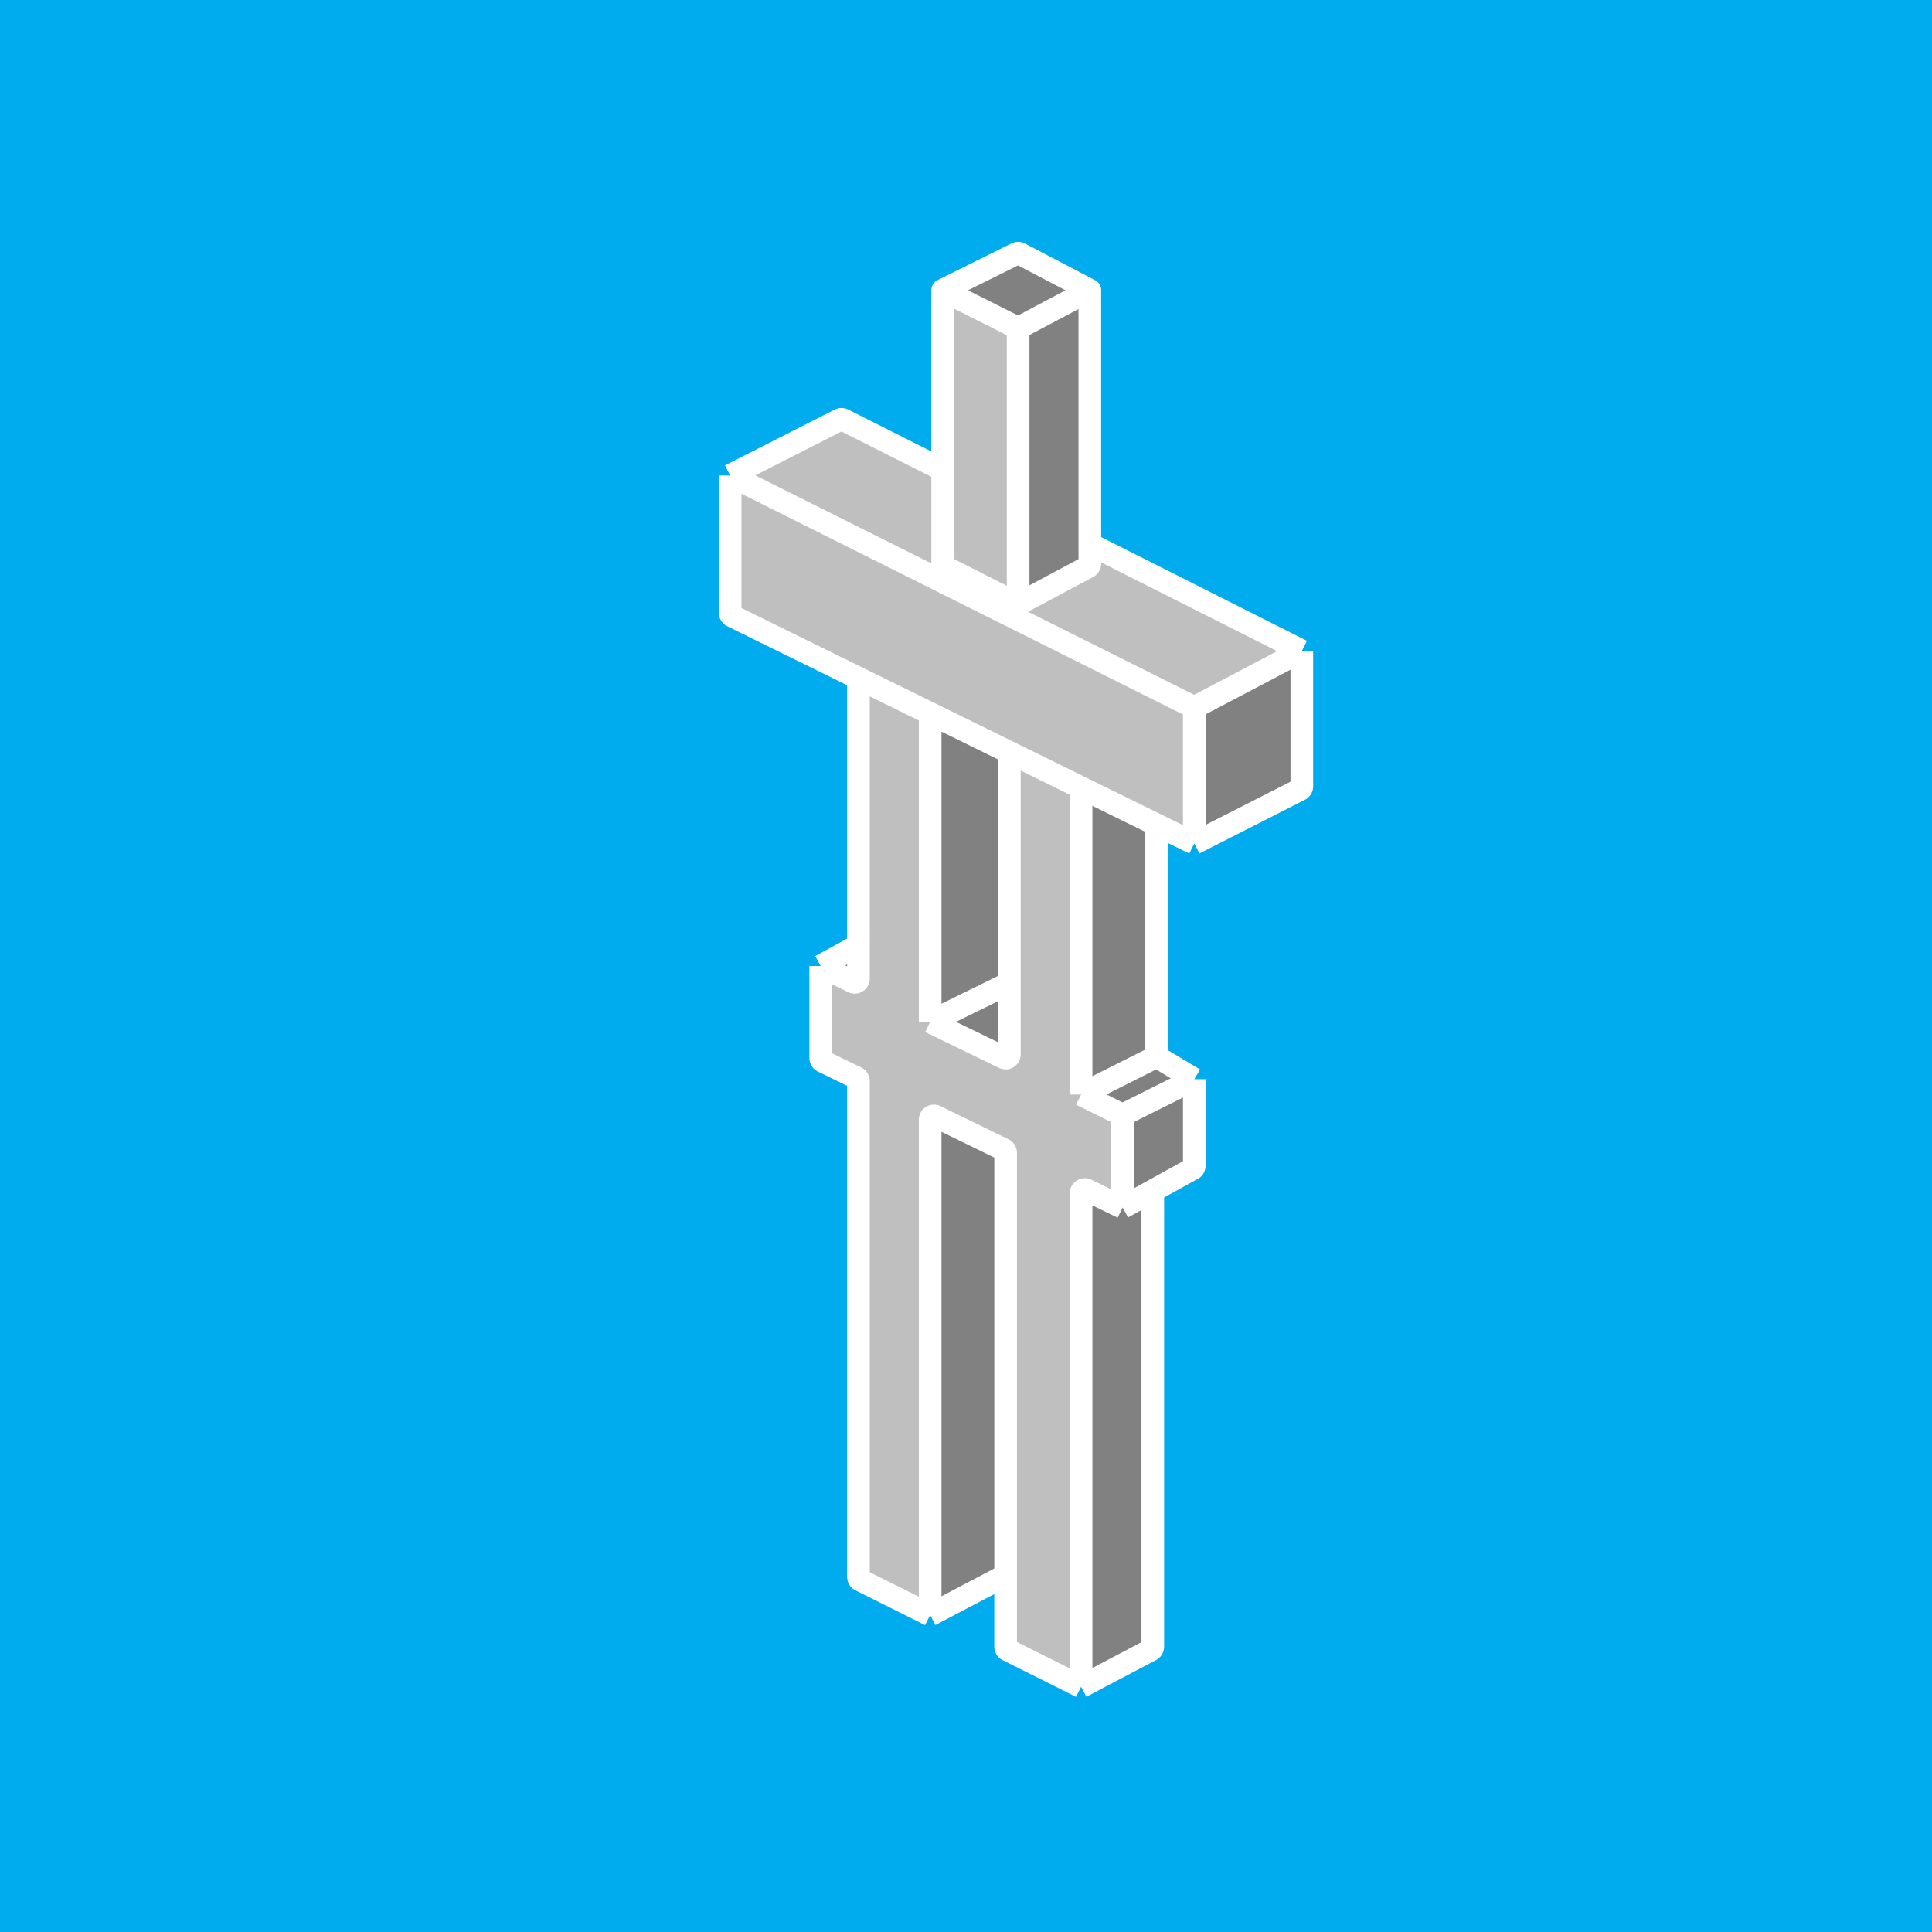 <svg width="512" height="512" fill="none" xmlns="http://www.w3.org/2000/svg"><path fill="#00ACED" d="M0 0h512v512H0z"/><g filter="url(#a)"><path d="m332.5 175.5-25.5 13V221l25.5-13v-32.5zM216 258v-5h-5v5h5zM295.5 220 275 210v80l11.5 5.5V320l19-10.5V286l-10-6v-60zM256.5 201 236 190.5V271l20.5 10v-80z" fill="#818181"/><path d="M182.5 163v-37l123 62v35.5l-123-60.5zM206.5 281v-24.5l80 39V320l-80-39zM187 126.5l25.5-12.5L330 172.5l-24.5 13-118.5-59z" fill="#BFBFBF"/><path d="m255.5 305.5-20-10V428l20-10.5v-112zM294.5 437l.5-121.5-8.5 4.5-11-5v132l19-10zM274 79l-16 8.5V157l16-8.5V79z" fill="#818181"/><path d="m216.5 175 19 11v242l-19-10V175zM256 195l19 11v241l-19-10V195z" fill="#BFBFBF"/><path d="m305.5 223.5 27.948-14.219.01-.005a1 1 0 0 0 .542-.884V172.5m-28.5 51v-36m0 36-10-4.919M182.5 126v36.383a.998.998 0 0 0 .554.889l.01.006 33.436 16.446M182.5 126l29.044-14.768a1 1 0 0 1 .913-.002L334 172.5M182.5 126l123 61.5m28.5-15-28.5 15m-19 108 19-9.5m-19 9.5V320m0-24.5-11-5.431m30-4.069v22.915a1 1 0 0 1-.521.873L286.5 320m19-34-10-6m-20 167 18.46-9.716.011-.005a1 1 0 0 0 .529-.877V315.579M275.5 447l-19.442-9.721-.01-.005a1 1 0 0 1-.548-.886V305.507a1.001 1.001 0 0 0-.557-.891l-.01-.005-17.98-8.765a1 1 0 0 0-1.453.881V428m40 19V316.227a1 1 0 0 1 1.453-.881L286.5 320m-51 108-18.442-9.221-.01-.005a1 1 0 0 1-.548-.886V286.495a1 1 0 0 0-.557-.891l-.01-.006-8.866-4.321-.01-.005a1.001 1.001 0 0 1-.557-.891V256m29 172 19-10m-48-162 9.982-5.5M206.5 256l8.543 4.218.023.012a1 1 0 0 0 1.434-.891v-79.615m19 91.089 21-10.313m-21 10.313 19.549 9.483a1 1 0 0 0 1.451-.882V199.398m-21 71.415v-81.744m40 101 20-10.069m-20 10.069v-81.325m20 71.256v-61.419m-79-38.857 19 9.345m0 0 21 10.329m0 0 19 9.346m0 0 20 9.837" stroke="#fff" stroke-width="6" stroke-linejoin="round"/><path d="M259 69.5 244 77l15 7.5 14-7.5-14-7.5zM276.315 79.478l-16 8.5v69.5l16-8.5v-69.5z" fill="#818181"/><path d="m240.315 79.478 17 8.5v69.5l-17-8.5v-69.5z" fill="#BFBFBF"/><path d="M238.815 76.915v72.449a1 1 0 0 0 .548.892l19.452 9.861m-20-83.202 19.543-9.71c.287-.142.625-.139.909.01l18.548 9.7m-39 0 20 10.063m0 73.139 18.471-9.856c.325-.174.529-.513.529-.883V76.915m-19 83.202V86.978m19-10.063-19 10.063" stroke="#fff" stroke-width="6" stroke-linecap="round" stroke-linejoin="round"/></g><defs><filter id="a" x="179.5" y="60.101" width="172.5" height="393.899" filterUnits="userSpaceOnUse" color-interpolation-filters="sRGB"><feFlood flood-opacity="0" result="BackgroundImageFix"/><feColorMatrix in="SourceAlpha" values="0 0 0 0 0 0 0 0 0 0 0 0 0 0 0 0 0 0 127 0" result="hardAlpha"/><feOffset dx="11"/><feGaussianBlur stdDeviation="2"/><feComposite in2="hardAlpha" operator="out"/><feColorMatrix values="0 0 0 0 0 0 0 0 0 0 0 0 0 0 0 0 0 0 0.25 0"/><feBlend in2="BackgroundImageFix" result="effect1_dropShadow_2_18"/><feBlend in="SourceGraphic" in2="effect1_dropShadow_2_18" result="shape"/></filter></defs></svg>